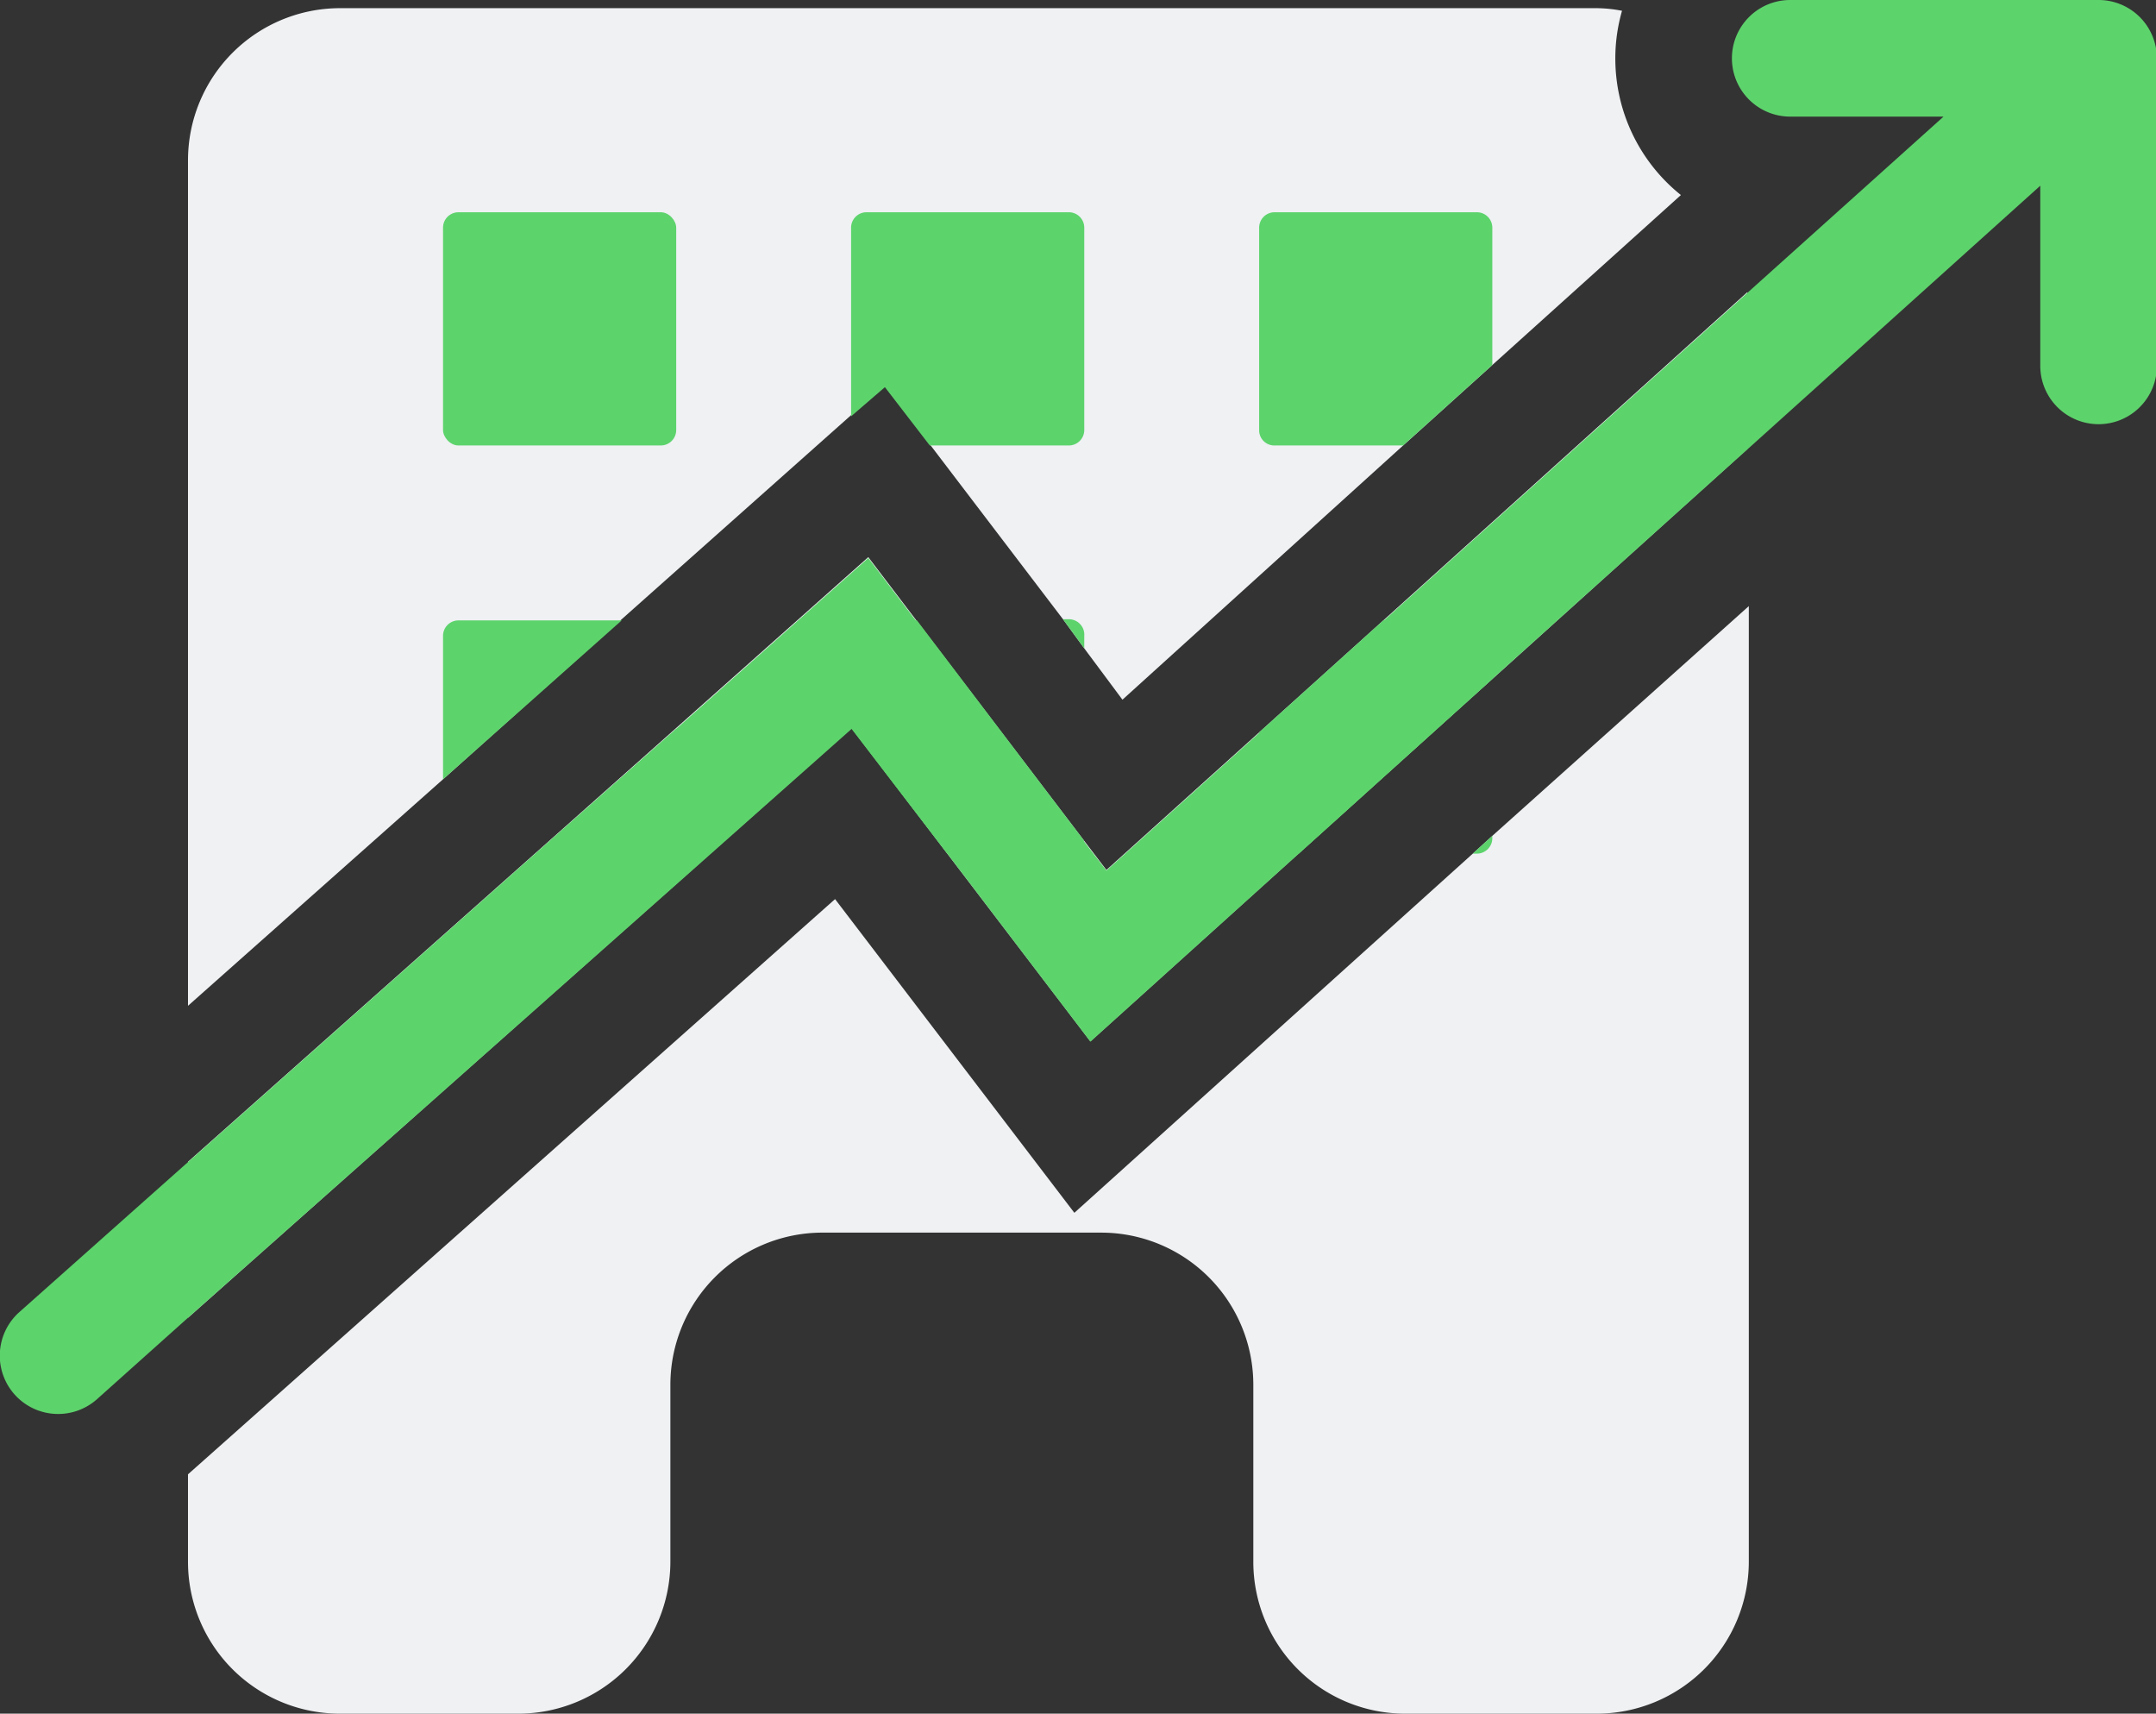 <svg xmlns="http://www.w3.org/2000/svg" viewBox="0 0 73.97 58.78"><rect x="0" y="0" width="73.97" height="58.78" fill="#333333" stroke="none"/><defs><style>.cls-1{fill:#eff1f3;}.cls-2{fill:#5dd36c;}</style></defs><g id="Layer_2" data-name="Layer 2"><g id="report"><path class="cls-1" d="M57.67,6.69,51.2,12.52l-3.06,2.76L38.51,24,37.2,22.24l-.73-1-4.57-6-1.54-2-1.16,1-7.87,7L15.2,26.73,6.45,34.5V5.5A5.22,5.22,0,0,1,11.67.28H54.73a4.7,4.7,0,0,1,.92.09A5.89,5.89,0,0,0,55.42,2,6,6,0,0,0,57.67,6.69Z"/><path class="cls-1" d="M51.2,28.67,60,20.79V53.57a5.22,5.22,0,0,1-5.22,5.21H48.17A5.21,5.21,0,0,1,43,53.57V47.5a5.22,5.22,0,0,0-5.22-5.22H28.17A5.22,5.22,0,0,0,23,47.5v6.07a5.22,5.22,0,0,1-5.22,5.21H11.67a5.21,5.21,0,0,1-5.22-5.21v-3l22.2-19.73L36.86,41.6,50.53,29.28Z"/><polygon class="cls-1" points="59.95 10.02 59.95 15.4 51.2 23.29 44.55 29.28 37.41 35.72 32.5 29.28 29.22 24.97 29.2 24.99 6.45 45.2 6.45 39.85 18.35 29.28 23.2 24.97 29.79 19.11 31.44 21.28 37.19 28.83 37.96 29.84 43.2 25.12 47.46 21.28 59.95 10.02"/><rect class="cls-2" x="15.2" y="7.28" width="8" height="8" rx="0.53"/><path class="cls-2" d="M37.2,7.81v6.94a.53.53,0,0,1-.53.53H31.9l-1.54-2-1.16,1V7.81a.53.53,0,0,1,.53-.53h6.94A.53.53,0,0,1,37.2,7.81Z"/><path class="cls-2" d="M51.2,7.81v4.71l-3.06,2.76H43.73a.52.52,0,0,1-.53-.53V7.81a.53.53,0,0,1,.53-.53h6.94A.53.53,0,0,1,51.2,7.81Z"/><path class="cls-2" d="M21.33,21.28,15.2,26.73V21.81a.53.53,0,0,1,.53-.53Z"/><path class="cls-2" d="M23.2,25v3.78a.53.53,0,0,1-.53.53H18.35Z"/><path class="cls-2" d="M37.19,28.83a.52.52,0,0,1-.52.45H32.5L29.22,25l0,0V21.81a.53.53,0,0,1,.53-.53h1.71Z"/><path class="cls-2" d="M37.2,21.81v.43l-.73-1h.2A.53.53,0,0,1,37.2,21.81Z"/><path class="cls-2" d="M51.2,21.81v1.48l-6.65,6h-.82a.52.52,0,0,1-.53-.53V25.12l4.26-3.84h3.21A.53.53,0,0,1,51.2,21.81Z"/><path class="cls-2" d="M50.53,29.28l.67-.61v.08a.53.53,0,0,1-.53.53Z"/><path class="cls-2" d="M74,2V12.55a2,2,0,0,1-4,0V6.37l-10,9L51.2,23.29l-6.65,6-7.14,6.44L32.5,29.28,29.22,25l0,0L6.45,45.2,3.32,48a2,2,0,0,1-1.33.5A2,2,0,0,1,.67,45l5.78-5.14,11.9-10.57L23.2,25l6.59-5.86,1.65,2.17,5.75,7.55.77,1,5.24-4.72,4.26-3.84L60,10l6.68-6H61.42a2,2,0,0,1,0-4H72A2,2,0,0,1,74,2Z"/></g></g></svg>